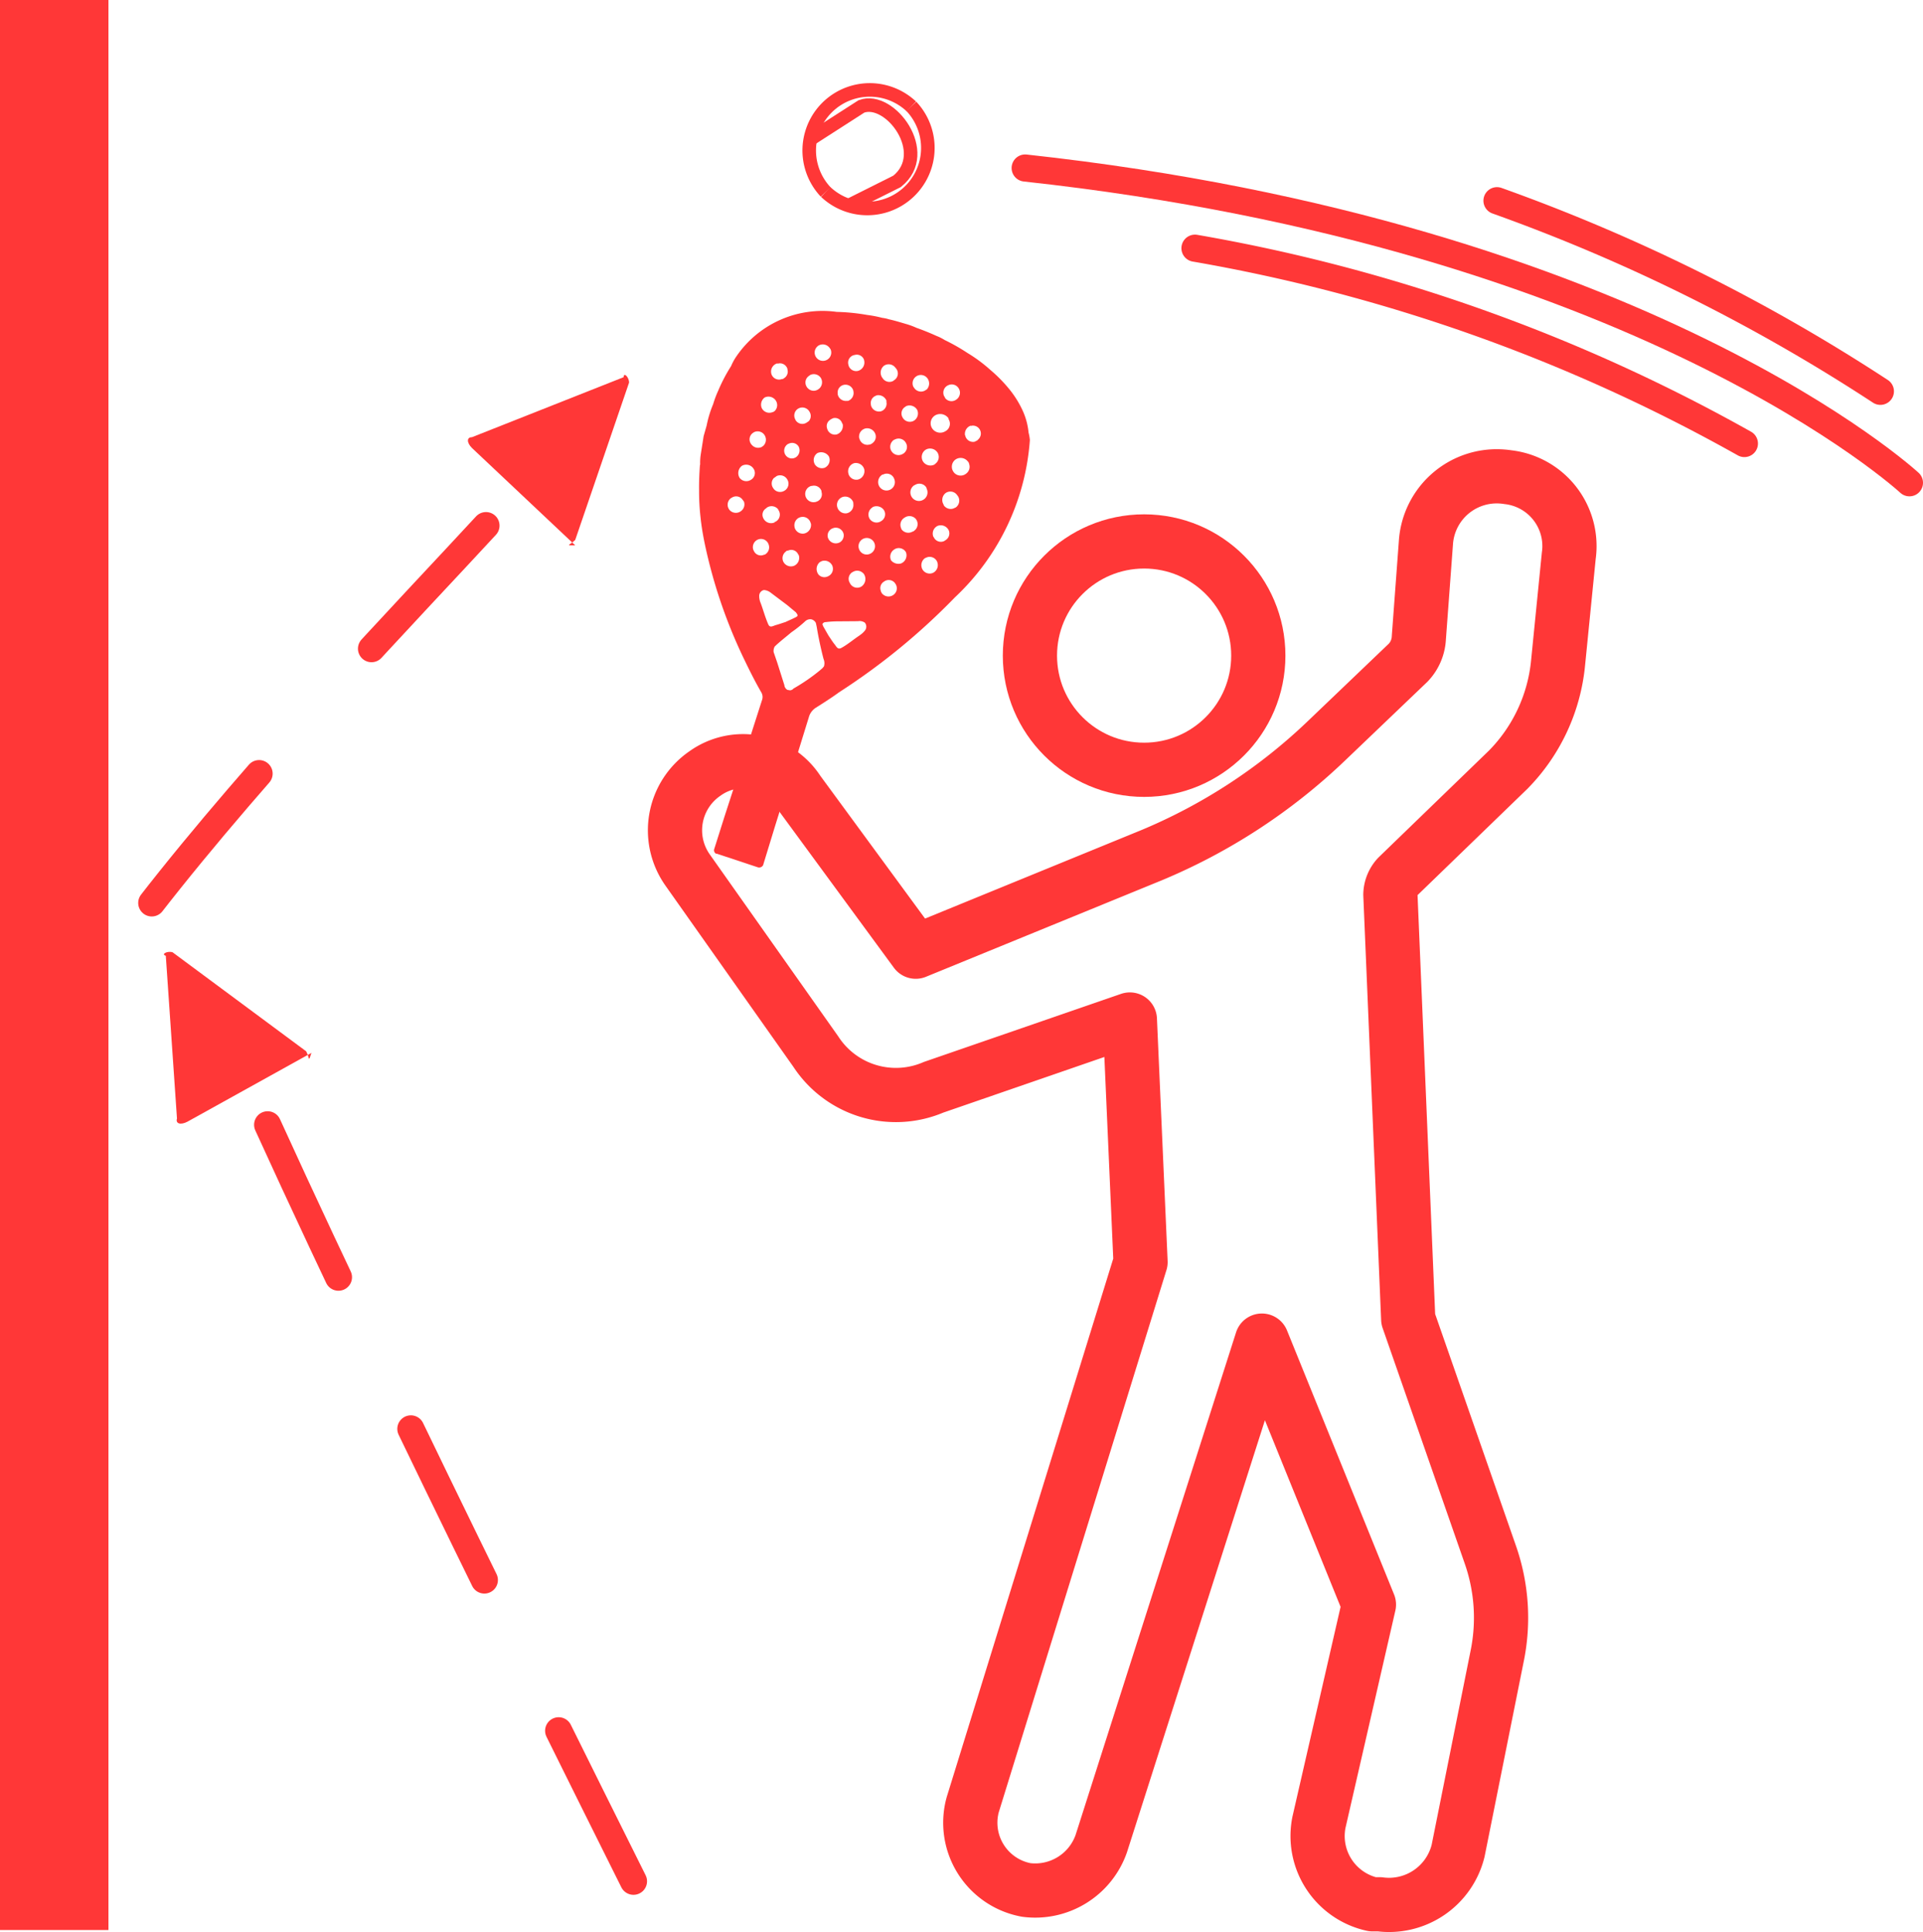 <svg id="Capa_1" data-name="Capa 1" xmlns="http://www.w3.org/2000/svg" viewBox="0 0 35.466 35.637"><defs><style>.cls-1,.cls-2,.cls-4,.cls-5,.cls-6,.cls-7{fill:none;stroke:#ff3737;}.cls-1,.cls-2,.cls-4,.cls-6,.cls-7{stroke-miterlimit:10;}.cls-1{stroke-width:2px;}.cls-2,.cls-5,.cls-6{stroke-linecap:round;}.cls-2,.cls-6{stroke-width:0.5px;}.cls-2{stroke-dasharray:3.1 3.1;}.cls-3{fill:#ff3737;}.cls-5{stroke-linejoin:round;}.cls-7{stroke-width:0.25px;}</style></defs><g id="Iconos"><line class="cls-1" x1="1" x2="1" y2="35.6"/></g><path class="cls-2" d="M4.936,20.747C7.466,26.302,11.219,33.76,11.966,35.268"/><path class="cls-3" d="M5.647,19.392,3.183,17.565c-.095-.03-.221.035-.125.065l.206,3.001c-.03.095.065.125.191.06l2.289-1.27C5.683,19.612,5.713,19.517,5.647,19.392Z"/><path class="cls-2" d="M8.963,9.695c-1.343,1.458-4.178,4.397-6.223,7.035"/><path class="cls-3" d="M10.609,9.959,11.602,7.057c-0-.1-.1-.2-.1-.1L8.705,8.064c-.1 0-.1.1 0.0.2L10.609,10.059C10.409,10.06,10.509,10.06,10.609,9.959Z"/><circle class="cls-4" cx="21.101" cy="12.093" r="2.106"/><path class="cls-5" d="M17.218,20.055a1.763,1.763,0,0,1-2.172-.658l-2.369-3.356a1.27,1.27,0,0,1,.316-1.768l.013-.009h0a1.204,1.204,0,0,1,1.679.282q.017.023.032.047l2.172,2.961,4.343-1.777a10.508,10.508,0,0,0,3.225-2.106l1.514-1.448a.711.711,0,0,0,.197-.461l.132-1.777A1.309,1.309,0,0,1,27.713,8.79q.051.004.101.012h0a1.279,1.279,0,0,1,1.123,1.418l-.004.03-.197,1.974a3.252,3.252,0,0,1-.921,1.974l-2.04,1.974a.503.503,0,0,0-.132.329l.329,7.831,1.514,4.343a3.527,3.527,0,0,1,.132,1.843L26.892,34.138a1.312,1.312,0,0,1-1.448.987H25.313a1.289,1.289,0,0,1-.987-1.514l.921-4.014L23.273,24.728,20.311,34.006a1.291,1.291,0,0,1-1.382.855h0a1.261,1.261,0,0,1-1.013-1.468q.01-.056.026-.111L21.035,23.28l-.197-4.475Z"/><path class="cls-6" d="M35.216,8.905S30.273,4.336,18.907,3.099"/><path class="cls-6" d="M34.68,7.218a33.421,33.421,0,0,0-7.071-3.516"/><path class="cls-6" d="M32.172,8.181a31.715,31.715,0,0,0-10.133-3.603"/><path class="cls-7" d="M15.229,3.542a1.117,1.117,0,0,1,1.579-1.579"/><path class="cls-7" d="M16.808,1.962a1.117,1.117,0,0,1-1.579,1.579"/><path class="cls-7" d="M14.966,2.555l.921-.592c.526-.197,1.316.855.658,1.382l-.921.461"/><g id="Iconos-2"><path class="cls-3" d="M14.078,15.945l.219-.716.204-.652.423-1.369a.303.303,0,0,1,.115-.149c.148-.094.296-.187.435-.289a12.092,12.092,0,0,0,2.138-1.752,4.405,4.405,0,0,0,1.382-2.902A.814.814,0,0,0,18.97,7.98a1.262,1.262,0,0,0-.112-.413,1.852,1.852,0,0,0-.256-.404,2.675,2.675,0,0,0-.336-.339,2.756,2.756,0,0,0-.424-.314,3.536,3.536,0,0,0-.419-.238.863.863,0,0,0-.149-.075c-.121-.055-.246-.106-.371-.15a1.372,1.372,0,0,0-.193-.071c-.105-.031-.209-.063-.314-.086a.694.694,0,0,0-.125-.027,2.173,2.173,0,0,0-.281-.054,3.708,3.708,0,0,0-.559-.056,1.923,1.923,0,0,0-1.864.842.971.971,0,0,0-.083.157,3.017,3.017,0,0,0-.237.452,1.883,1.883,0,0,0-.094.25,2.071,2.071,0,0,0-.121.398l-.055.193c-.019.125-.038.241-.057.366a1.077,1.077,0,0,0-.007.161l-.004.004c-.011.157-.018.309-.016.462a4.363,4.363,0,0,0,.028.514c.017.16.043.313.076.473a9.32,9.32,0,0,0,.748,2.178c.094.196.192.388.298.572a.167.167,0,0,1,.009.144l-.392,1.224-.294.906-.196.62a.073.073,0,0,0,.041.08l.004-.004.757.251a.082.082,0,0,0,.106-.047h0Zm3.42-6.163a.146.146,0,0,1-.059.181l-.024.016a.143.143,0,0,1-.191-.065l0,0h0l-.002-.005-.008-.008a.157.157,0,0,1,.079-.201.162.162,0,0,1,.205.083ZM16.48,10.971a.155.155,0,0,1-.217-.03h0l-.001-.001c-.004-.012-.016-.024-.016-.04a.139.139,0,0,1,.059-.173.144.144,0,0,1,.202.03h0v0l.003.005a.148.148,0,0,1-.028.207h0ZM14.966,8.963l.008-0a.146.146,0,0,1,.177.095l0.0.008 0.0.008a.142.142,0,0,1-.091.179h0l-.007.002-.004.004-.008,0a.153.153,0,0,1-.075-.297Zm.995-1.06a.161.161,0,0,1,.186.111.145.145,0,0,1-.039.145.175.175,0,0,1-.064.041l-.008,0a.15.15,0,0,1-.184-.106L15.851,8.089l-.004-.004a.154.154,0,0,1,.115-.182Zm-.208.64a.161.161,0,0,1,.186.111.162.162,0,0,1-.107.19.15.15,0,0,1-.184-.106v0L15.647,8.733a.157.157,0,0,1,.107-.19Zm.685-.226a.154.154,0,0,1,.051-.205l.012-.004a.152.152,0,0,1,.205.059.147.147,0,0,1-.049.202l-.013.007a.152.152,0,0,1-.205-.059Zm-.149.435a.146.146,0,0,1,.196.064v0h0l.002.003.004.012a.154.154,0,0,1-.282.125h0l-.002-.004-0-.001-.001-.002a.16.16,0,0,1,.059-.189.043.043,0,0,1,.024-.008Zm-.752.416a.158.158,0,0,1,.197.091.099.099,0,0,1,.004.036.154.154,0,0,1-.131.174l-0.0 0a.157.157,0,0,1-.161-.103.153.153,0,0,1,.09-.197h0Zm-.164.571a.149.149,0,0,1,.184.103l.002.008a.151.151,0,0,1-.043.133.136.136,0,0,1-.076.037.152.152,0,0,1-.174-.115.144.144,0,0,1,.107-.165Zm-.22.612a.158.158,0,0,1,.197.083.15.15,0,0,1-.081.197l-.002.001a.147.147,0,0,1-.165-.027.167.167,0,0,1-.028-.044l-.004-.012a.164.164,0,0,1,.051-.181Zm.881-.79a.155.155,0,0,1,.055-.201l.008-.008a.166.166,0,0,1,.209.063.146.146,0,0,1-.058.199l0,0-.005.002-.004.004a.152.152,0,0,1-.205-.059Zm.818-.605.032-.016a.152.152,0,0,1,.205.059l-.004.004a.158.158,0,1,1-.233-.046Zm.045.626a.15.15,0,0,1-.037.208h0l-.001.001a.061.061,0,0,1-.032.016.154.154,0,0,1-.205-.051l-0-.008a.153.153,0,0,1,.063-.201.157.157,0,0,1,.213.034Zm-.98.988a.096.096,0,0,1,.024.032.167.167,0,0,1-.054.217.149.149,0,0,1-.205-.05h0l-0-0-.008-.016a.143.143,0,0,1,.045-.198h0l.013-.007a.152.152,0,0,1,.185.023Zm.587-.442a.152.152,0,0,1,.205.059.162.162,0,0,1-.091.206A.177.177,0,0,1,16.435,10.337a.156.156,0,0,1,.071-.209Zm1.148-.997.02.028a.154.154,0,0,1-.051.205l-.008 0-.004.004a.154.154,0,0,1-.205-.051l0-.008a.162.162,0,0,1,.034-.213.152.152,0,0,1,.213.034h0ZM17.85,8.511a.091.091,0,0,1,.024.048.156.156,0,0,1-.055.177.161.161,0,0,1-.227-.023v0h0l-.002-.003a.164.164,0,0,1,.026-.229.167.167,0,0,1,.233.03Zm.051-.659.004.004a.146.146,0,0,1,.138.248l-.02.02-.048.024a.147.147,0,0,1-.173-.114h0L17.802,8.033,17.798,8.029a.16.16,0,0,1,.103-.177Zm-.606.503a.156.156,0,0,1-.047.201l-.012.012a.163.163,0,0,1-.217-.063.159.159,0,0,1,.059-.213.163.163,0,0,1,.217.063Zm.196-.644c.004.012.004.028.012.036a.156.156,0,0,1-.071.209.178.178,0,0,1-.237-.05.171.171,0,0,1,.042-.238l.004-.003a.188.188,0,0,1,.249.046Zm-.001-.606a.149.149,0,0,1,.198.071h0l.004.008a.151.151,0,0,1-.059.189.148.148,0,0,1-.205-.035l-0-.008-.016-.024a.149.149,0,0,1,.071-.198Zm-.575.454a.157.157,0,0,1-.067.205.151.151,0,0,1-.201-.063.143.143,0,0,1,.048-.197h0l.007-.004.008-.008a.163.163,0,0,1,.205.067Zm.196-.572a.162.162,0,0,1-.015.193c-.008.008-.016.008-.024.016a.151.151,0,0,1-.21-.038h0l-.003-.004-.016-.024A.154.154,0,0,1,16.902,6.94a.152.152,0,0,1,.209.047Zm-.76.408-.004.012a.15.15,0,0,1-.107.182l-.008 0a.151.151,0,0,1-.17-.119l-0-.008a.144.144,0,0,1,.099-.165l.004-.004a.16.16,0,0,1,.186.103Zm-1.061.366a.175.175,0,0,1,.064-.041l.004-.004a.137.137,0,0,1,.172.088h0l.001.003.004.004.008.016a.167.167,0,0,1-.111.186.147.147,0,0,1-.177-.109v0h0l-.001-.002a.137.137,0,0,1,.035-.141Zm-.621.679a.14.14,0,0,1-.189-.059.144.144,0,0,1,.055-.193l.012-.004a.14.14,0,0,1,.181.051.152.152,0,0,1-.059.205Zm.618-.021a.156.156,0,0,1-.063.201l-.004.004a.156.156,0,0,1-.197-.067l-.004-.012a.154.154,0,0,1,.059-.189.169.169,0,0,1,.209.063ZM16.515,6.783l.004.004.02.028a.146.146,0,0,1-.052.2l0,0h0l-.003.002-.008.008a.148.148,0,0,1-.201-.055l-.004-.004a.163.163,0,0,1,.034-.221.153.153,0,0,1,.209.038Zm-.776.432a.154.154,0,0,1-.107.182l-.004-.004a.154.154,0,0,1-.178-.119L15.451,7.265a.143.143,0,0,1,.107-.165.15.15,0,0,1,.181.11h0Zm-.823.553c-.008.008-.02.012-.028.02l-.02.012a.144.144,0,0,1-.197-.054h0L14.668,7.737a.148.148,0,0,1,.055-.201.151.151,0,0,1,.206.057l.003.006a.144.144,0,0,1-.015.169Zm.842-1.219a.141.141,0,0,1,.177.087l.004.02a.16.16,0,0,1-.119.186.146.146,0,0,1-.173-.114v0h0l-0-.001A.143.143,0,0,1,15.749,6.55Zm-.615.43a.155.155,0,0,1-.063.209.147.147,0,0,1-.181-.027.097.097,0,0,1-.024-.032.146.146,0,0,1,.052-.2h0l.003-.002.008-.008a.154.154,0,0,1,.205.059Zm.16-.559.016.024a.153.153,0,1,1-.229-.066.155.155,0,0,1,.213.043Zm-1.076.478a.157.157,0,0,1,.103-.194l.008-0.0.004.004a.144.144,0,0,1,.18.094h0l.001.005 0.0.008a.141.141,0,0,1-.063.161.051.051,0,0,1-.04.016.148.148,0,0,1-.191-.087v0h0Zm.026.702a.156.156,0,0,1-.205-.075.164.164,0,0,1,.055-.193.161.161,0,0,1,.209.063.152.152,0,0,1-.023.185c-.008.008-.02.012-.028.02Zm-.377.617a.157.157,0,0,1-.032-.04A.144.144,0,0,1,13.895,7.98l.004-.004a.151.151,0,0,1,.206.057h0l.003.006a.154.154,0,0,1-.031.185c-.008.008-.02.012-.028.02a.152.152,0,0,1-.173-.027Zm-.236.596A.169.169,0,0,1,13.683,8.592a.161.161,0,0,1,.213.051l.012.02a.144.144,0,0,1-.055.185.157.157,0,0,1-.213-.034Zm-.192.584a.151.151,0,0,1,.015-.193l.016-.016.012-.004a.144.144,0,0,1,.202.03l.003.005.024.032a.152.152,0,0,1-.055.177.155.155,0,0,1-.217-.03l-.001-.001Zm.832-.368a.202.202,0,0,1-.033-.048.146.146,0,0,1,.023-.161c.008-.008.02-.012.028-.02l.028-.02a.152.152,0,0,1,.201.078h0l.001.001a.149.149,0,0,1-.071.198l-.008.004a.152.152,0,0,1-.169-.031Zm-.196.54a.138.138,0,0,1,.043-.191l.003-.002.012-.012a.156.156,0,0,1,.209.03l.004.012a.147.147,0,0,1-.033.205h0l-.006.004c-.008.008-.016.008-.028.012l0,.008a.157.157,0,0,1-.205-.067Zm.009.662a.14.14,0,0,1-.187-.064h0l-.006-.014-.004-.004a.152.152,0,0,1,.083-.197.149.149,0,0,1,.194.082l.003.009a.152.152,0,0,1-.055.177.043.043,0,0,1-.028.012Zm.562-.506a.157.157,0,0,1,.039-.145.142.142,0,0,1,.072-.041.15.15,0,0,1,.184.106l0,0h0l.001.005.004.004a.16.16,0,0,1-.119.186.154.154,0,0,1-.182-.115Zm-.173.459.016-.016a.049.049,0,0,1,.036-.012.14.14,0,0,1,.186.067l.003.007.008.008a.16.16,0,0,1-.083.197.157.157,0,0,1-.205-.083h0a.152.152,0,0,1,.039-.169Zm.198,1.199c-.064.033-.132.061-.192.09-.068.021-.12.041-.184.058-.06.021-.104.049-.133-.011-.057-.128-.094-.268-.14-.392a.338.338,0,0,1-.029-.14.111.111,0,0,1,.087-.105.228.228,0,0,1,.117.043l.311.234c.057.048.105.087.162.135.016.024.041.048.025.072Zm1.171-1.238a.152.152,0,1,1,.209.063.149.149,0,0,1-.204-.053ZM15.134,12.355a3.46,3.46,0,0,1-.499.345.091.091,0,0,1-.064.033l-.048-.008a.112.112,0,0,1-.057-.088l-.132-.417-.066-.192a.174.174,0,0,1,.019-.101c.076-.077.243-.207.307-.263a2.263,2.263,0,0,0,.259-.207.134.134,0,0,1,.112-.033.13.13,0,0,1,.081.064c.008.032.017.072.021.1.034.201.075.385.121.565a.2.2,0,0,1,.009.136.243.243,0,0,1-.064.065Zm.722-.636c-.112.073-.224.17-.339.232-.068.037-.089-.023-.125-.067s-.073-.104-.106-.152c-.037-.06-.073-.128-.106-.184l-.012-.036a.065.065,0,0,1,.06-.037A1.898,1.898,0,0,1,15.44,11.461l.385-.003a.17.17,0,0,1,.125.027.115.115,0,0,1,.009.136.398.398,0,0,1-.104.097Zm1.147-1.238a.16.16,0,0,1,.055-.185c.012-.004.016-.008.028-.012a.151.151,0,0,1,.197.075l.004.012a.158.158,0,0,1-.083.197.154.154,0,0,1-.201-.085h0Z"/></g></svg>